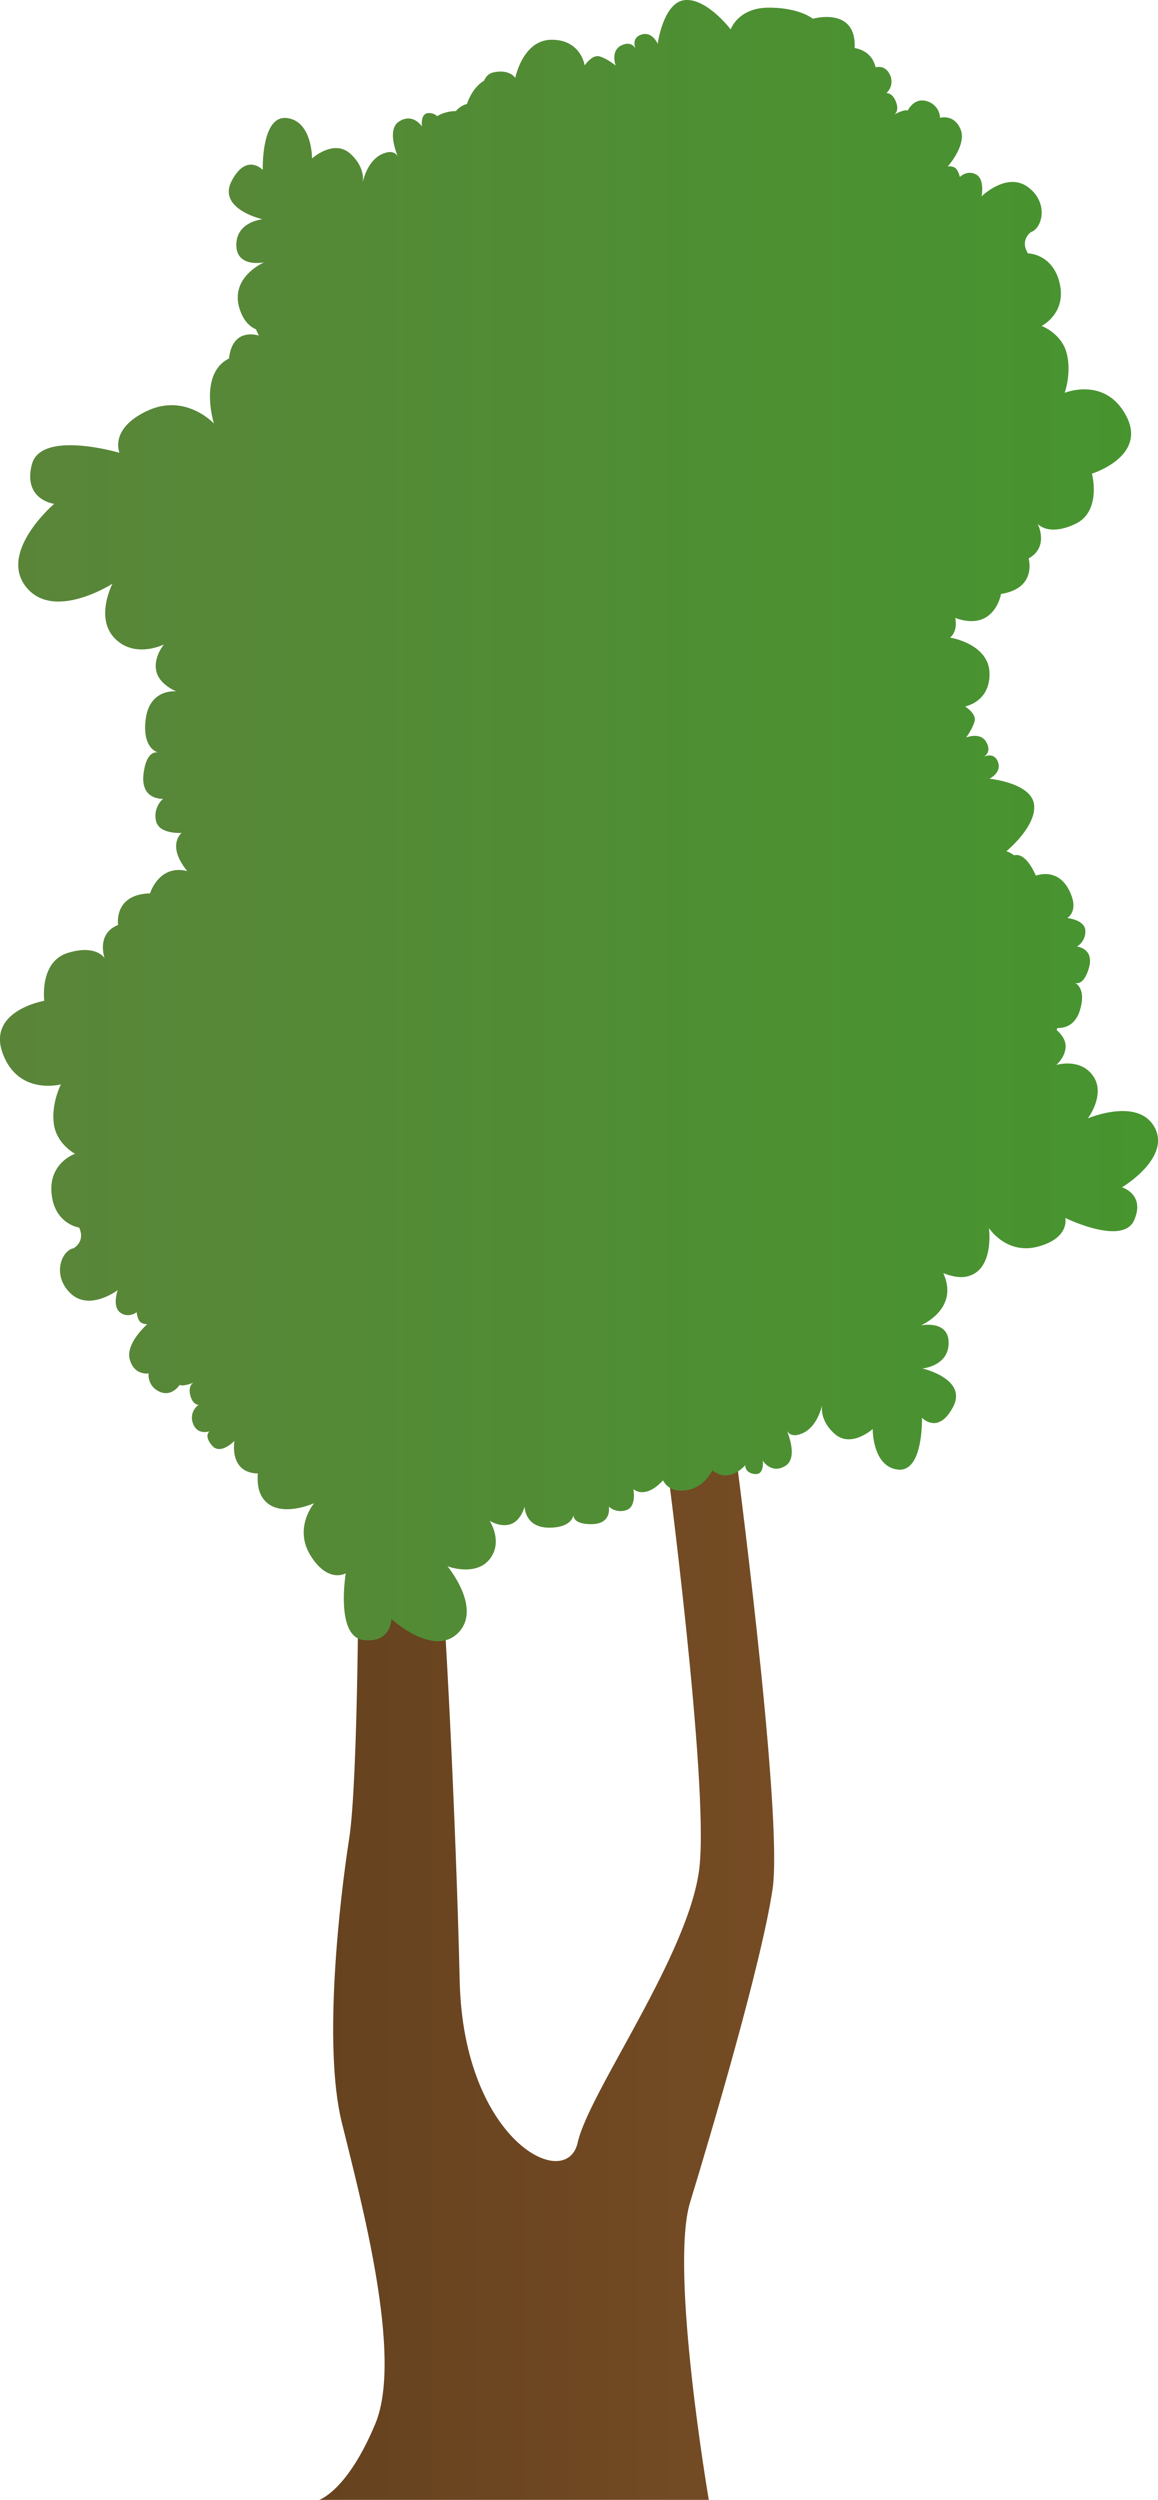 <svg xmlns="http://www.w3.org/2000/svg" xmlns:xlink="http://www.w3.org/1999/xlink" width="881.39" height="1901.6" viewBox="0 0 881.39 1901.6">
  <defs>
    <style>
      .cls-1 {
        fill: url(#linear-gradient);
      }

      .cls-2 {
        fill: url(#linear-gradient-2);
      }
    </style>
    <linearGradient id="linear-gradient" x1="242.93" y1="1496.2" x2="589.2" y2="1496.2" gradientUnits="userSpaceOnUse">
      <stop offset="0" stop-color="#66421f"/>
      <stop offset="1" stop-color="#754c24"/>
    </linearGradient>
    <linearGradient id="linear-gradient-2" y1="624.21" x2="881.39" y2="624.21" gradientUnits="userSpaceOnUse">
      <stop offset="0" stop-color="#5a8539"/>
      <stop offset="1" stop-color="#46952f"/>
    </linearGradient>
  </defs>
  <title>Tree_32</title>
  <g id="Layer_2" data-name="Layer 2">
    <g id="Layer_1-2" data-name="Layer 1">
      <g>
        <path class="cls-1" d="M588,1437.25c8.56-57-29.94-346.45-29.94-346.45l-51.33,15.68s32.8,248.08,25.67,313.66-84.12,171.09-92.68,209.59-87-1.43-89.82-122.62-11.4-292.27-15.68-327.92H272.87s0,174-7.13,219.59-20,156.81-5.7,215.27,47,178.21,25.66,229.54-42.77,58-42.77,58H539.49s-29.94-174.92-14.26-226.25S579.41,1494.28,588,1437.25Z"/>
        <path class="cls-2" d="M854,903.17s17.9,5.36,9.21,25.06-52.43-1.78-52.43-1.78,3.84,15.09-20.46,21.74-37.6-14.05-37.6-14.05,4.36,32-16.62,36.83c-5.41,1.26-11.75,0-18.17-2.55.35.74.69,1.5,1,2.32,9.73,25.35-17.06,37-18.06,37.46.85-.17,21.23-4.12,21.18,13.29,0,17.77-20,19.46-20,19.46s34.67,7.89,23.34,29.33-23.65,8.17-23.65,8.17,1.19,41.63-18.32,39.42S664.25,1087,664.25,1087s-16.52,14.92-29.07,3.61c-10.51-9.47-9.91-19.06-9.44-21.93-.77,3.45-4.25,16.38-14.19,21.22-7.71,3.76-11.12.9-12.53-1.39,2.27,5.65,7.43,21.08-1.19,26.5-10.64,6.7-17.33-3.94-17.33-3.94s1.7,11.06-6.1,10.17-7.14-6.74-7.14-6.74-12,14.57-25,3.87c-3.57,6.63-9.77,13.86-20.2,15.27-10,1.34-14.93-2.93-17.41-7.57-.38.43-.78.85-1.21,1.28-13,13-21,5.71-21.35,5.36.12.64,2.46,13.4-5.35,16a13.41,13.41,0,0,1-13.35-2.67s2.67,13.35-13.35,13.35c-12.17,0-13.55-4.62-13.52-6.84-.62,2.77-3.67,9.51-18.52,9.51-18.7,0-18.7-16-18.7-16s-2.67,10.68-10.68,13.35c-7.81,2.6-15.62-2.41-16-2.66.21.32,10.56,16.15,0,29.36s-31.47,5.55-32,5.35c.6.73,26.47,32.26,8,50.73-18.69,18.69-50.73-10.68-50.73-10.68s0,18.69-21.37,16-13.35-50.74-13.35-50.74-13.35,8-26.7-13.35,2.67-40,2.67-40-29.37,13.35-40.05-5.34c-2.64-4.62-3.32-10.7-2.86-17.25a25.71,25.71,0,0,1-3.07-.23c-18.44-2.57-14.85-23.75-14.71-24.56-.4.41-10.74,11-17.06,3.56s-2.17-10.63-1.87-10.86c-.46.16-9.34,3.12-12.62-5.92a11.83,11.83,0,0,1,4.3-14.15s-4.68.12-6.44-7.63c-1.56-6.81,1.83-8.94,2.68-9.36-1.18.48-7.82,3.11-10.69,1.77,0,0-6,9.52-15.47,5.1a13.69,13.69,0,0,1-8.17-13.83s-10.87,1.85-14.32-10.54,13.32-26.88,13.32-26.88-4.68.12-6.32-2.95a15.67,15.67,0,0,1-1.73-6.2s-6.11,4.85-12.47.34-2.17-16.66-2-17.1c-.6.45-21.61,16-35.81,2.51-14.4-13.66-7.11-32.58,2.2-34.39,0,0,9.23-4.93,4.26-15.72,0,0-18.79-2.62-21-26s17.91-30.13,17.91-30.13-14.24-7.42-16.21-23,5.44-29.79,5.44-29.79S13.82,833.59,2,801.14s31.7-39.85,31.7-39.85-3.91-29.55,17.75-36.37c21.15-6.66,27.87,3.43,28.18,3.91-.25-.72-6.39-18.65,10.26-25.22,0,0-3.75-23.3,24.32-24.05,0,0,6.8-22.37,28.3-16.93-.26-.31-.52-.61-.78-1-14.93-19.11-3.46-28.07-3.46-28.07s-17.44,1.31-19.59-9.32a17.26,17.26,0,0,1,5.5-16.61s-17.44,1.31-14.92-19.12c1.91-15.51,8-16.55,10.84-16.16-3.44-1.23-11.55-6.17-9.22-25.11,2.93-23.83,23.36-21.32,23.36-21.32s-13.2-5.08-15.34-15.71,5.92-20,5.92-20-22.11,11.1-37.45-4.61S85.62,444,85.62,444s-45.05,29-65.95,2.25,21.58-63,21.58-63-23.83-2.93-17.07-29.75c6.7-26.58,65.72-9.37,66.77-9.07-.24-.58-7.64-18.49,21.23-31.94s50.12,9.13,50.63,9.68c-.25-.82-11.6-38,11.51-49.48.08-.77.19-1.56.33-2.39,3.63-21.57,22.43-15,22.43-15a28.74,28.74,0,0,1-2.16-4.76c-4.67-2-9-6.1-11.82-13.5-9.79-25.31,17-37.07,18-37.5-.86.17-21.22,4.17-21.22-13.23,0-17.78,19.94-19.52,19.94-19.52s-34.7-7.79-23.43-29.26S200,129.24,200,129.24s-1.31-41.63,18.2-39.47,19.31,30.78,19.31,30.78,16.47-15,29.05-3.69c10.53,9.44,10,19,9.5,21.9.76-3.45,4.21-16.39,14.13-21.26,7.71-3.78,11.12-.93,12.53,1.36-2.28-5.65-7.49-21.06,1.12-26.51,10.37-6.57,17,3.41,17.34,3.88-.08-.58-1.51-11,6.08-10.18a8.76,8.76,0,0,1,5.47,2.29A28.34,28.34,0,0,1,347,84.52a15.66,15.66,0,0,1,8.38-5.4c1.95-5.61,5.82-13.32,13.1-17.8,1.35-3.07,3.56-5.48,7.06-6.25,12.5-2.73,16.65,4.23,16.65,4.23s5.65-29.14,27.86-29.06S445,49.76,445,49.76s5.58-8.31,11.13-6.9,12.47,7,12.47,7-4.12-11.12,4.22-15.25c7.45-3.7,10.44,1.44,11,2.59-.58-1.34-3.23-8.39,4.31-10.87,8.34-2.75,12.47,7,12.47,7S504.84,1.38,521.51.05s34.63,22.33,34.63,22.33,5.61-16.64,29.21-16.56,33.29,8.45,33.29,8.45S652,4.66,650.49,36.59c0,0,12.86,1.12,15.93,14.58,3-.64,7.66-.56,10.61,5.11a11.84,11.84,0,0,1-2.42,14.6s4.62-.73,7.39,6.72c2.47,6.66-.75,9.19-1.47,9.65,1-.59,7.35-4.13,10.39-3.17,0,0,4.7-10.22,14.67-7.07a13.69,13.69,0,0,1,9.91,12.64S726,86.4,731.07,98.24s-9.7,28.39-9.7,28.39,4.62-.74,6.65,2.1a15.5,15.5,0,0,1,2.52,5.91s5.43-5.6,12.33-1.95,4.23,16.7,4.23,16.7,19.12-18.83,35.18-7.17,11.31,31.37,2.31,34.38c0,0-8.51,6.09-2.18,16.13,0,0,19,.15,24.19,23s-13.83,32.2-13.83,32.2,15.08,5.5,19.07,20.66-1.51,30.25-1.51,30.25,31.13-12.84,47,17.8-26.23,43.65-26.23,43.65,7.73,28.77-12.86,38.36c-20.16,9.39-28.12.19-28.45-.2.29.57,8.82,17.64-6.88,26.35,0,0,6.75,22.61-21,27,0,0-4.82,29.08-34.84,18.26,2.08,11-4,14.92-4,14.92s29.33,4.58,30.06,26.78-18.59,25.62-18.59,25.62,8.51,5.27,7.31,10.87S735.37,561,735.37,561s11-4.53,15.41,3.66c4,7.3-1.06,10.48-2.19,11.08,1.31-.63,8.26-3.53,11,3.9,3,8.24-6.52,12.72-6.52,12.72s32,3.1,34,19.71S766,647.48,766,647.48a20.88,20.88,0,0,1,5.83,3.17c4-1.1,10,.8,16.64,15.44,0,0,15.86-6.4,24.81,10.23s-1,22-1,22,13.56,1.28,13.82,9.72a13.42,13.42,0,0,1-6.4,12s13.56,1.28,9,16.62c-3.49,11.65-8.31,11.66-10.43,11,2.47,1.4,8,6.26,3.79,20.48-3.78,12.6-12.49,14-17.33,13.81a9.55,9.55,0,0,1-.44,1.67c2.8,2.38,6.61,6.58,6.77,11.89.26,8.44-7.15,14.58-7.15,14.58s18.41-5.63,28.13,8.43-4.08,32.23-4.08,32.23,38.36-16.38,50.89,6.9S854,903.17,854,903.17Z"/>
      </g>
    </g>
  </g>
</svg>
